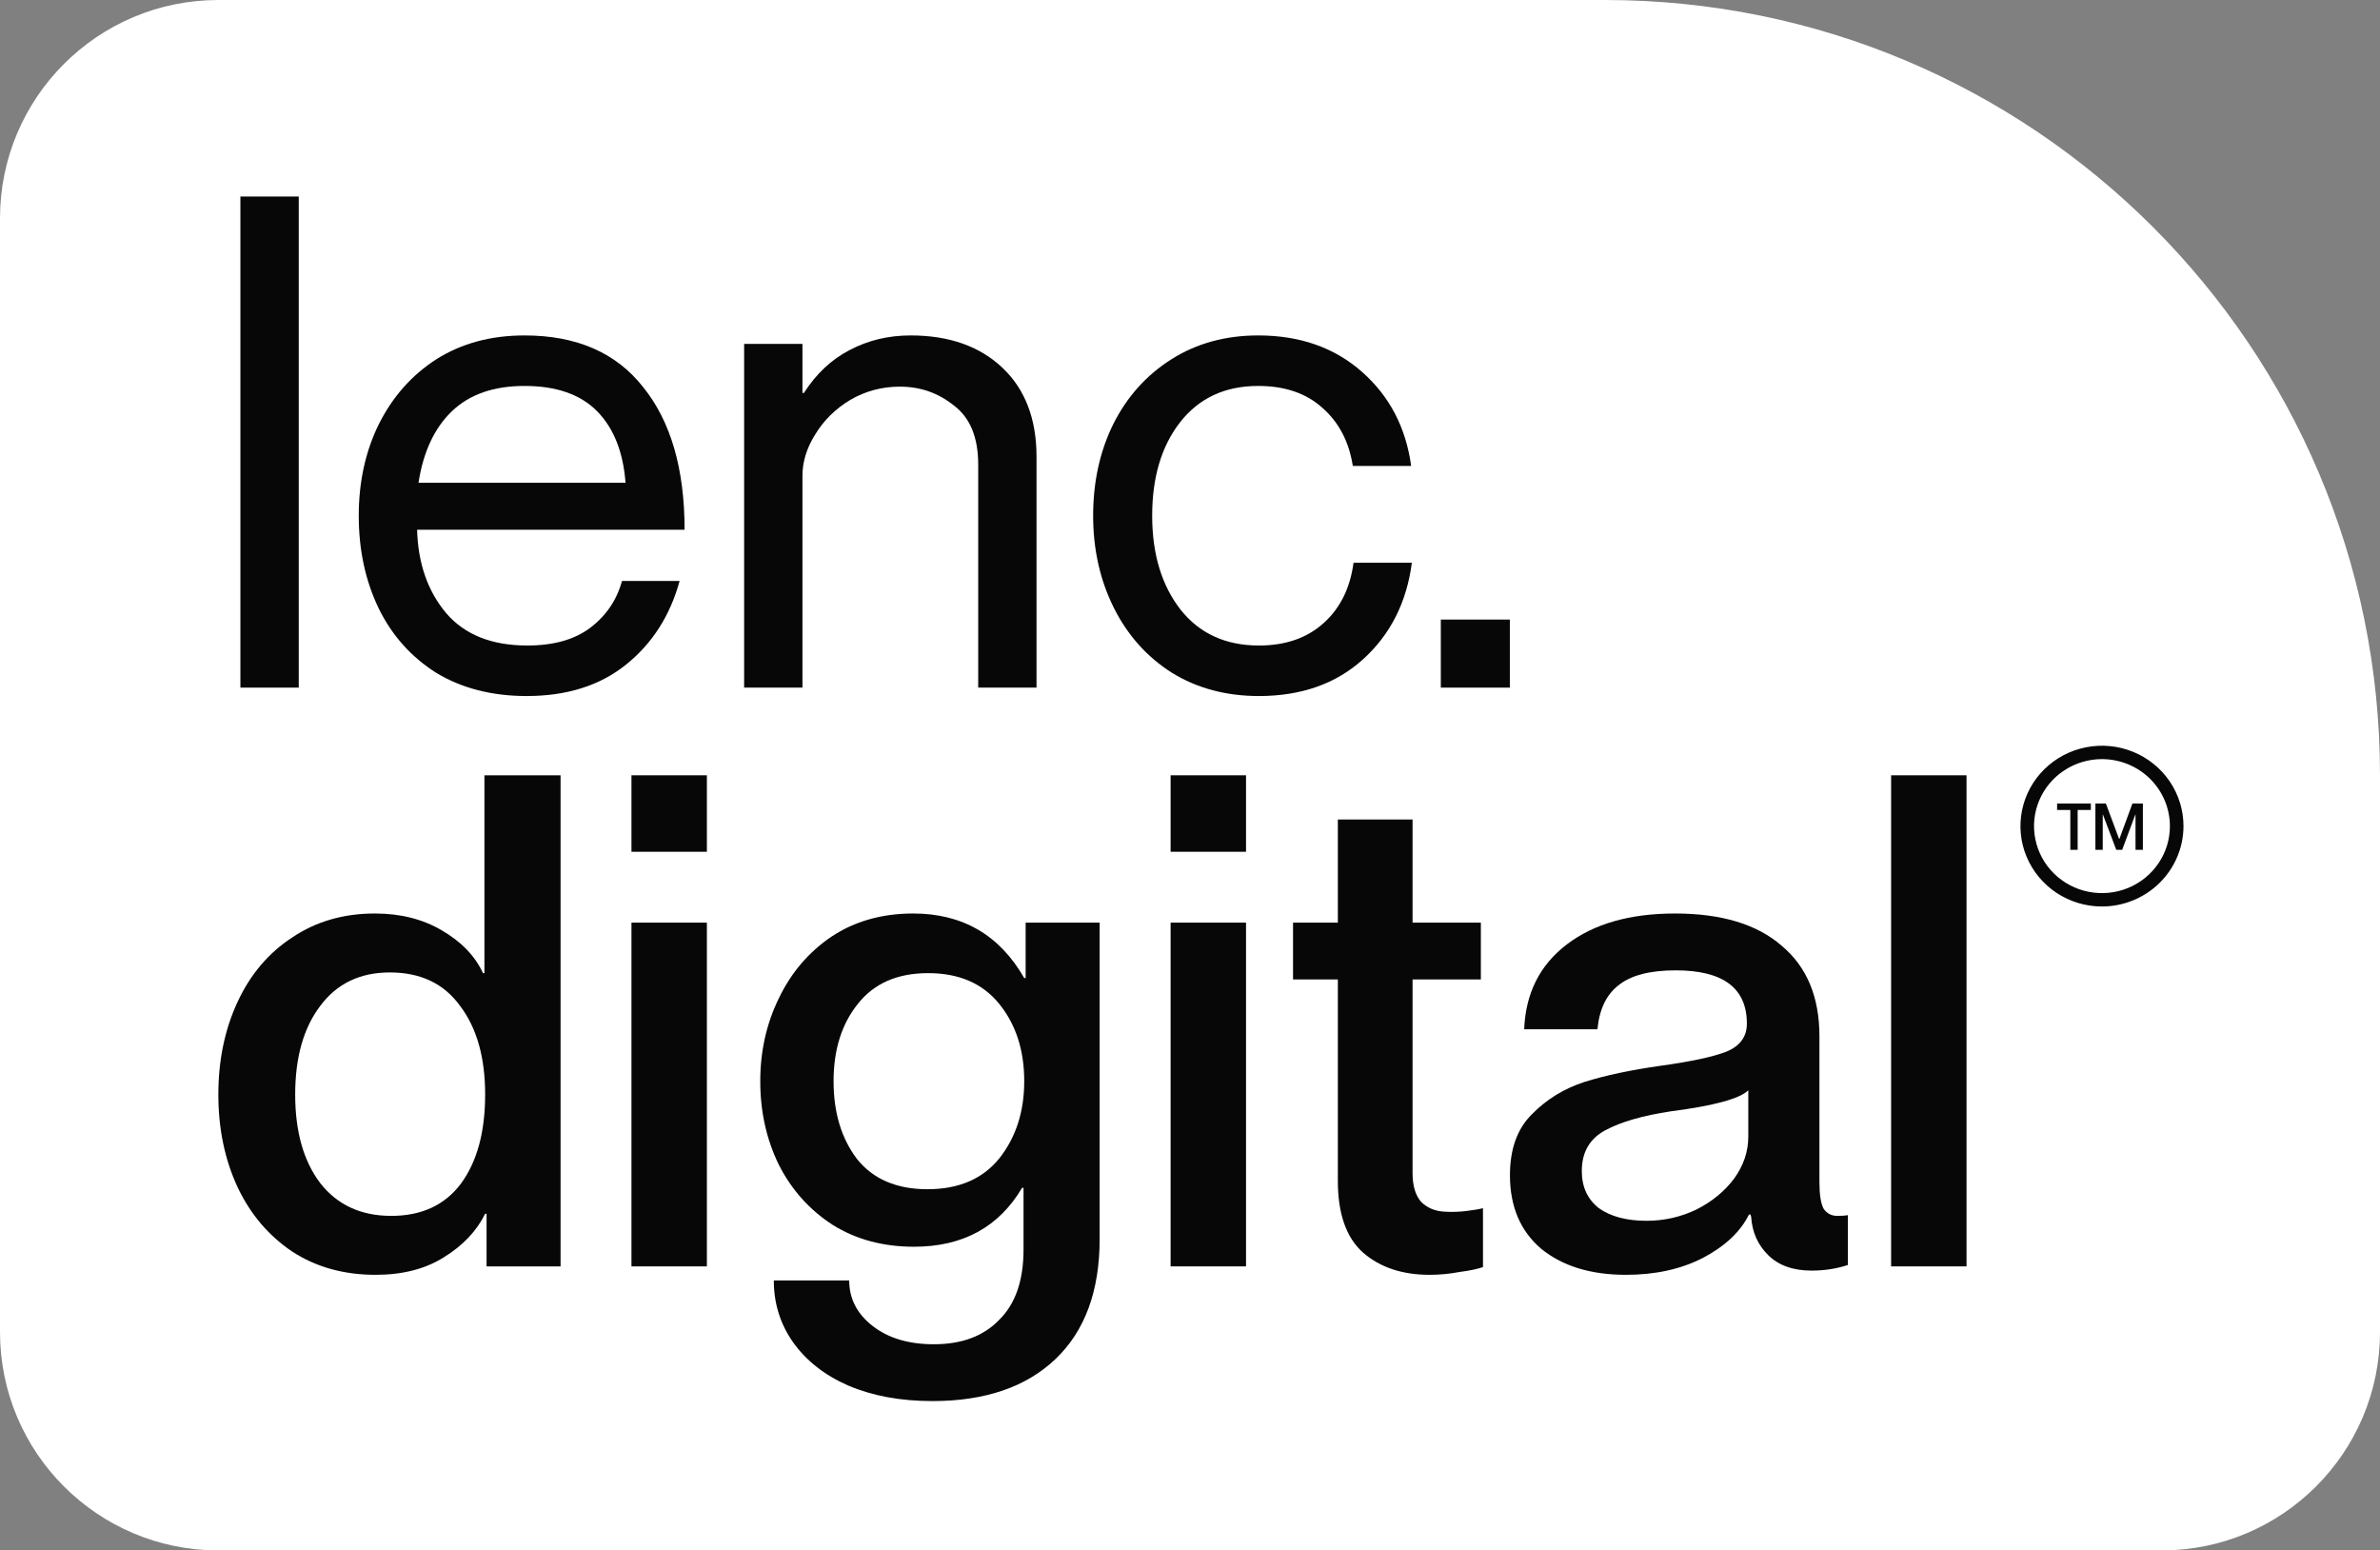 <svg width="109" height="71" viewBox="0 0 109 71" fill="none" xmlns="http://www.w3.org/2000/svg">
<rect x="0" y="0" width="109" height="71" fill="#808080" stroke="none"/>
<path d="M0 10C0 4.477 4.477 0 10 0H73.5C93.106 0 109 15.894 109 35.5V61C109 66.523 104.523 71 99 71H10C4.477 71 0 66.523 0 61V10Z" fill="white"/>
<path d="M96.266 41.512C95.528 41.512 94.806 41.296 94.192 40.892C93.578 40.487 93.1 39.912 92.817 39.24C92.534 38.567 92.461 37.827 92.605 37.113C92.749 36.399 93.104 35.743 93.626 35.228C94.149 34.713 94.814 34.362 95.538 34.221C96.262 34.078 97.013 34.151 97.695 34.43C98.377 34.709 98.96 35.18 99.371 35.786C99.781 36.391 100 37.103 100 37.831C99.999 38.807 99.605 39.742 98.905 40.432C98.205 41.122 97.256 41.511 96.266 41.512ZM96.266 34.763C95.651 34.763 95.049 34.943 94.538 35.28C94.026 35.617 93.627 36.096 93.392 36.657C93.156 37.217 93.094 37.834 93.215 38.429C93.335 39.025 93.631 39.571 94.066 40C94.501 40.429 95.056 40.722 95.659 40.84C96.263 40.958 96.889 40.898 97.457 40.666C98.026 40.433 98.512 40.04 98.854 39.535C99.196 39.031 99.378 38.438 99.378 37.831C99.377 37.017 99.049 36.237 98.466 35.662C97.883 35.087 97.091 34.764 96.266 34.763Z" fill="#080708"/>
<path d="M94.212 36.796H95.757V37.091H95.153V38.916H94.817V37.091H94.212V36.796ZM95.966 36.796H96.446L97.05 38.416H97.065L97.662 36.796H98.14V38.916H97.803V37.297H97.796L97.192 38.916H96.921L96.309 37.297H96.302V38.916H95.966V36.796Z" fill="#080708"/>
<path d="M17.201 58.379C15.746 58.379 14.475 58.025 13.389 57.318C12.303 56.59 11.466 55.605 10.88 54.363C10.293 53.099 10 51.685 10 50.122C10 48.559 10.293 47.145 10.88 45.881C11.466 44.618 12.303 43.632 13.389 42.926C14.475 42.197 15.735 41.833 17.168 41.833C18.341 41.833 19.362 42.09 20.231 42.604C21.122 43.118 21.752 43.772 22.121 44.564H22.186V35.504H25.673V57.993H22.284V55.584H22.219C21.828 56.376 21.198 57.04 20.329 57.575C19.482 58.111 18.439 58.379 17.201 58.379ZM13.519 50.122C13.519 51.814 13.899 53.163 14.659 54.17C15.441 55.177 16.528 55.68 17.918 55.68C19.308 55.68 20.372 55.187 21.111 54.202C21.85 53.195 22.219 51.835 22.219 50.122C22.219 48.43 21.839 47.081 21.078 46.074C20.34 45.046 19.265 44.532 17.853 44.532C16.484 44.532 15.42 45.046 14.659 46.074C13.899 47.081 13.519 48.43 13.519 50.122Z" fill="#080708"/>
<path d="M28.92 42.251H32.374V57.993H28.92V42.251ZM28.92 35.504H32.374V39.006H28.92V35.504Z" fill="#080708"/>
<path d="M42.705 64.161C41.249 64.161 39.968 63.926 38.86 63.455C37.774 62.983 36.927 62.319 36.318 61.463C35.732 60.627 35.439 59.685 35.439 58.636H38.892C38.892 59.471 39.251 60.167 39.968 60.724C40.685 61.281 41.619 61.559 42.77 61.559C44.052 61.559 45.051 61.184 45.768 60.435C46.506 59.706 46.876 58.636 46.876 57.222V54.395H46.81C45.746 56.194 44.095 57.093 41.858 57.093C40.446 57.093 39.208 56.761 38.143 56.097C37.079 55.412 36.253 54.491 35.667 53.335C35.102 52.178 34.819 50.904 34.819 49.512C34.819 48.141 35.102 46.877 35.667 45.721C36.231 44.543 37.035 43.6 38.078 42.894C39.142 42.187 40.391 41.833 41.825 41.833C44.084 41.833 45.779 42.819 46.908 44.789H46.973V42.251H50.362V56.74C50.362 59.117 49.688 60.949 48.342 62.234C46.995 63.519 45.116 64.161 42.705 64.161ZM38.176 49.512C38.176 50.947 38.534 52.135 39.251 53.078C39.989 53.999 41.065 54.459 42.477 54.459C43.91 54.459 45.007 53.988 45.768 53.045C46.528 52.082 46.908 50.904 46.908 49.512C46.908 48.098 46.528 46.92 45.768 45.978C45.007 45.035 43.921 44.564 42.509 44.564C41.097 44.564 40.022 45.035 39.283 45.978C38.545 46.899 38.176 48.077 38.176 49.512Z" fill="#080708"/>
<path d="M53.612 42.251H57.066V57.993H53.612V42.251ZM53.612 35.504H57.066V39.006H53.612V35.504Z" fill="#080708"/>
<path d="M65.475 58.379C64.215 58.379 63.194 58.036 62.412 57.35C61.651 56.665 61.271 55.573 61.271 54.074V44.853H59.219V42.251H61.271V37.528H64.693V42.251H67.821V44.853H64.693V53.72C64.693 54.298 64.823 54.737 65.084 55.037C65.366 55.316 65.724 55.466 66.159 55.487C66.485 55.508 66.821 55.498 67.169 55.455C67.516 55.412 67.766 55.369 67.918 55.327V58.025C67.679 58.111 67.321 58.186 66.843 58.25C66.387 58.336 65.931 58.379 65.475 58.379Z" fill="#080708"/>
<path d="M74.464 58.379C72.857 58.379 71.564 57.982 70.587 57.19C69.631 56.376 69.153 55.252 69.153 53.816C69.153 52.617 69.49 51.685 70.163 51.022C70.837 50.336 71.641 49.844 72.575 49.544C73.53 49.244 74.692 48.998 76.061 48.805C77.451 48.612 78.45 48.398 79.059 48.162C79.689 47.905 80.004 47.477 80.004 46.877C80.004 45.249 78.918 44.436 76.745 44.436C75.572 44.436 74.703 44.66 74.138 45.11C73.574 45.539 73.248 46.213 73.161 47.134H69.805C69.87 45.485 70.522 44.189 71.76 43.247C72.998 42.304 74.649 41.833 76.713 41.833C78.841 41.833 80.471 42.326 81.6 43.311C82.751 44.275 83.327 45.656 83.327 47.456V54.138C83.327 54.716 83.392 55.123 83.523 55.359C83.675 55.573 83.881 55.68 84.142 55.68C84.359 55.68 84.522 55.669 84.63 55.648V57.929C84.109 58.1 83.555 58.186 82.969 58.186C82.121 58.186 81.459 57.95 80.981 57.479C80.503 57.008 80.243 56.419 80.199 55.712L80.166 55.616H80.101C79.71 56.408 79.004 57.072 77.983 57.608C76.984 58.121 75.811 58.379 74.464 58.379ZM72.444 53.624C72.444 54.352 72.705 54.92 73.226 55.327C73.769 55.712 74.497 55.905 75.409 55.905C76.213 55.905 76.973 55.733 77.69 55.391C78.407 55.027 78.983 54.556 79.417 53.977C79.852 53.377 80.069 52.735 80.069 52.05V49.929C79.678 50.315 78.494 50.636 76.517 50.893C75.236 51.086 74.236 51.375 73.519 51.76C72.803 52.146 72.444 52.767 72.444 53.624Z" fill="#080708"/>
<path d="M86.61 35.504H90.064V57.993H86.61V35.504Z" fill="#080708"/>
<path d="M11.01 9H13.682V31.489H11.01V9Z" fill="#080708"/>
<path d="M24.12 31.874C22.534 31.874 21.154 31.521 19.982 30.814C18.83 30.086 17.951 29.101 17.342 27.858C16.734 26.595 16.43 25.181 16.43 23.618C16.43 22.076 16.734 20.683 17.342 19.441C17.972 18.177 18.852 17.182 19.982 16.453C21.133 15.725 22.48 15.361 24.022 15.361C26.411 15.361 28.225 16.154 29.463 17.738C30.723 19.302 31.353 21.476 31.353 24.26H19.102C19.145 25.802 19.59 27.076 20.438 28.083C21.285 29.068 22.523 29.561 24.152 29.561C25.347 29.561 26.303 29.293 27.02 28.758C27.758 28.201 28.247 27.483 28.486 26.605H31.125C30.691 28.19 29.876 29.465 28.681 30.428C27.487 31.392 25.966 31.874 24.12 31.874ZM28.649 22.108C28.54 20.694 28.106 19.602 27.345 18.831C26.585 18.06 25.477 17.674 24.022 17.674C22.61 17.674 21.502 18.06 20.698 18.831C19.895 19.602 19.384 20.694 19.167 22.108H28.649Z" fill="#080708"/>
<path d="M34.08 15.747H36.751V17.995H36.817C37.381 17.117 38.077 16.464 38.902 16.036C39.749 15.586 40.683 15.361 41.704 15.361C43.464 15.361 44.865 15.854 45.907 16.839C46.95 17.824 47.471 19.184 47.471 20.919V31.489H44.8V21.272C44.8 20.03 44.43 19.131 43.692 18.574C42.975 17.995 42.149 17.706 41.215 17.706C40.39 17.706 39.63 17.91 38.934 18.317C38.261 18.724 37.729 19.248 37.338 19.891C36.947 20.512 36.751 21.144 36.751 21.786V31.489H34.08V15.747Z" fill="#080708"/>
<path d="M57.656 31.874C56.157 31.874 54.832 31.521 53.68 30.814C52.529 30.086 51.639 29.09 51.008 27.826C50.379 26.562 50.064 25.16 50.064 23.618C50.064 22.076 50.368 20.683 50.976 19.441C51.606 18.177 52.496 17.182 53.648 16.453C54.799 15.725 56.124 15.361 57.623 15.361C59.535 15.361 61.12 15.918 62.38 17.032C63.64 18.145 64.389 19.58 64.629 21.337H61.957C61.783 20.223 61.316 19.334 60.556 18.67C59.817 18.006 58.839 17.674 57.623 17.674C56.102 17.674 54.908 18.231 54.039 19.345C53.192 20.437 52.768 21.861 52.768 23.618C52.768 25.374 53.203 26.809 54.071 27.922C54.94 29.015 56.135 29.561 57.656 29.561C58.872 29.561 59.86 29.218 60.621 28.533C61.381 27.848 61.837 26.927 61.989 25.77H64.661C64.422 27.591 63.673 29.068 62.413 30.203C61.175 31.317 59.589 31.874 57.656 31.874Z" fill="#080708"/>
<path d="M65.987 28.372H69.148V31.489H65.987V28.372Z" fill="#080708"/>
</svg>
